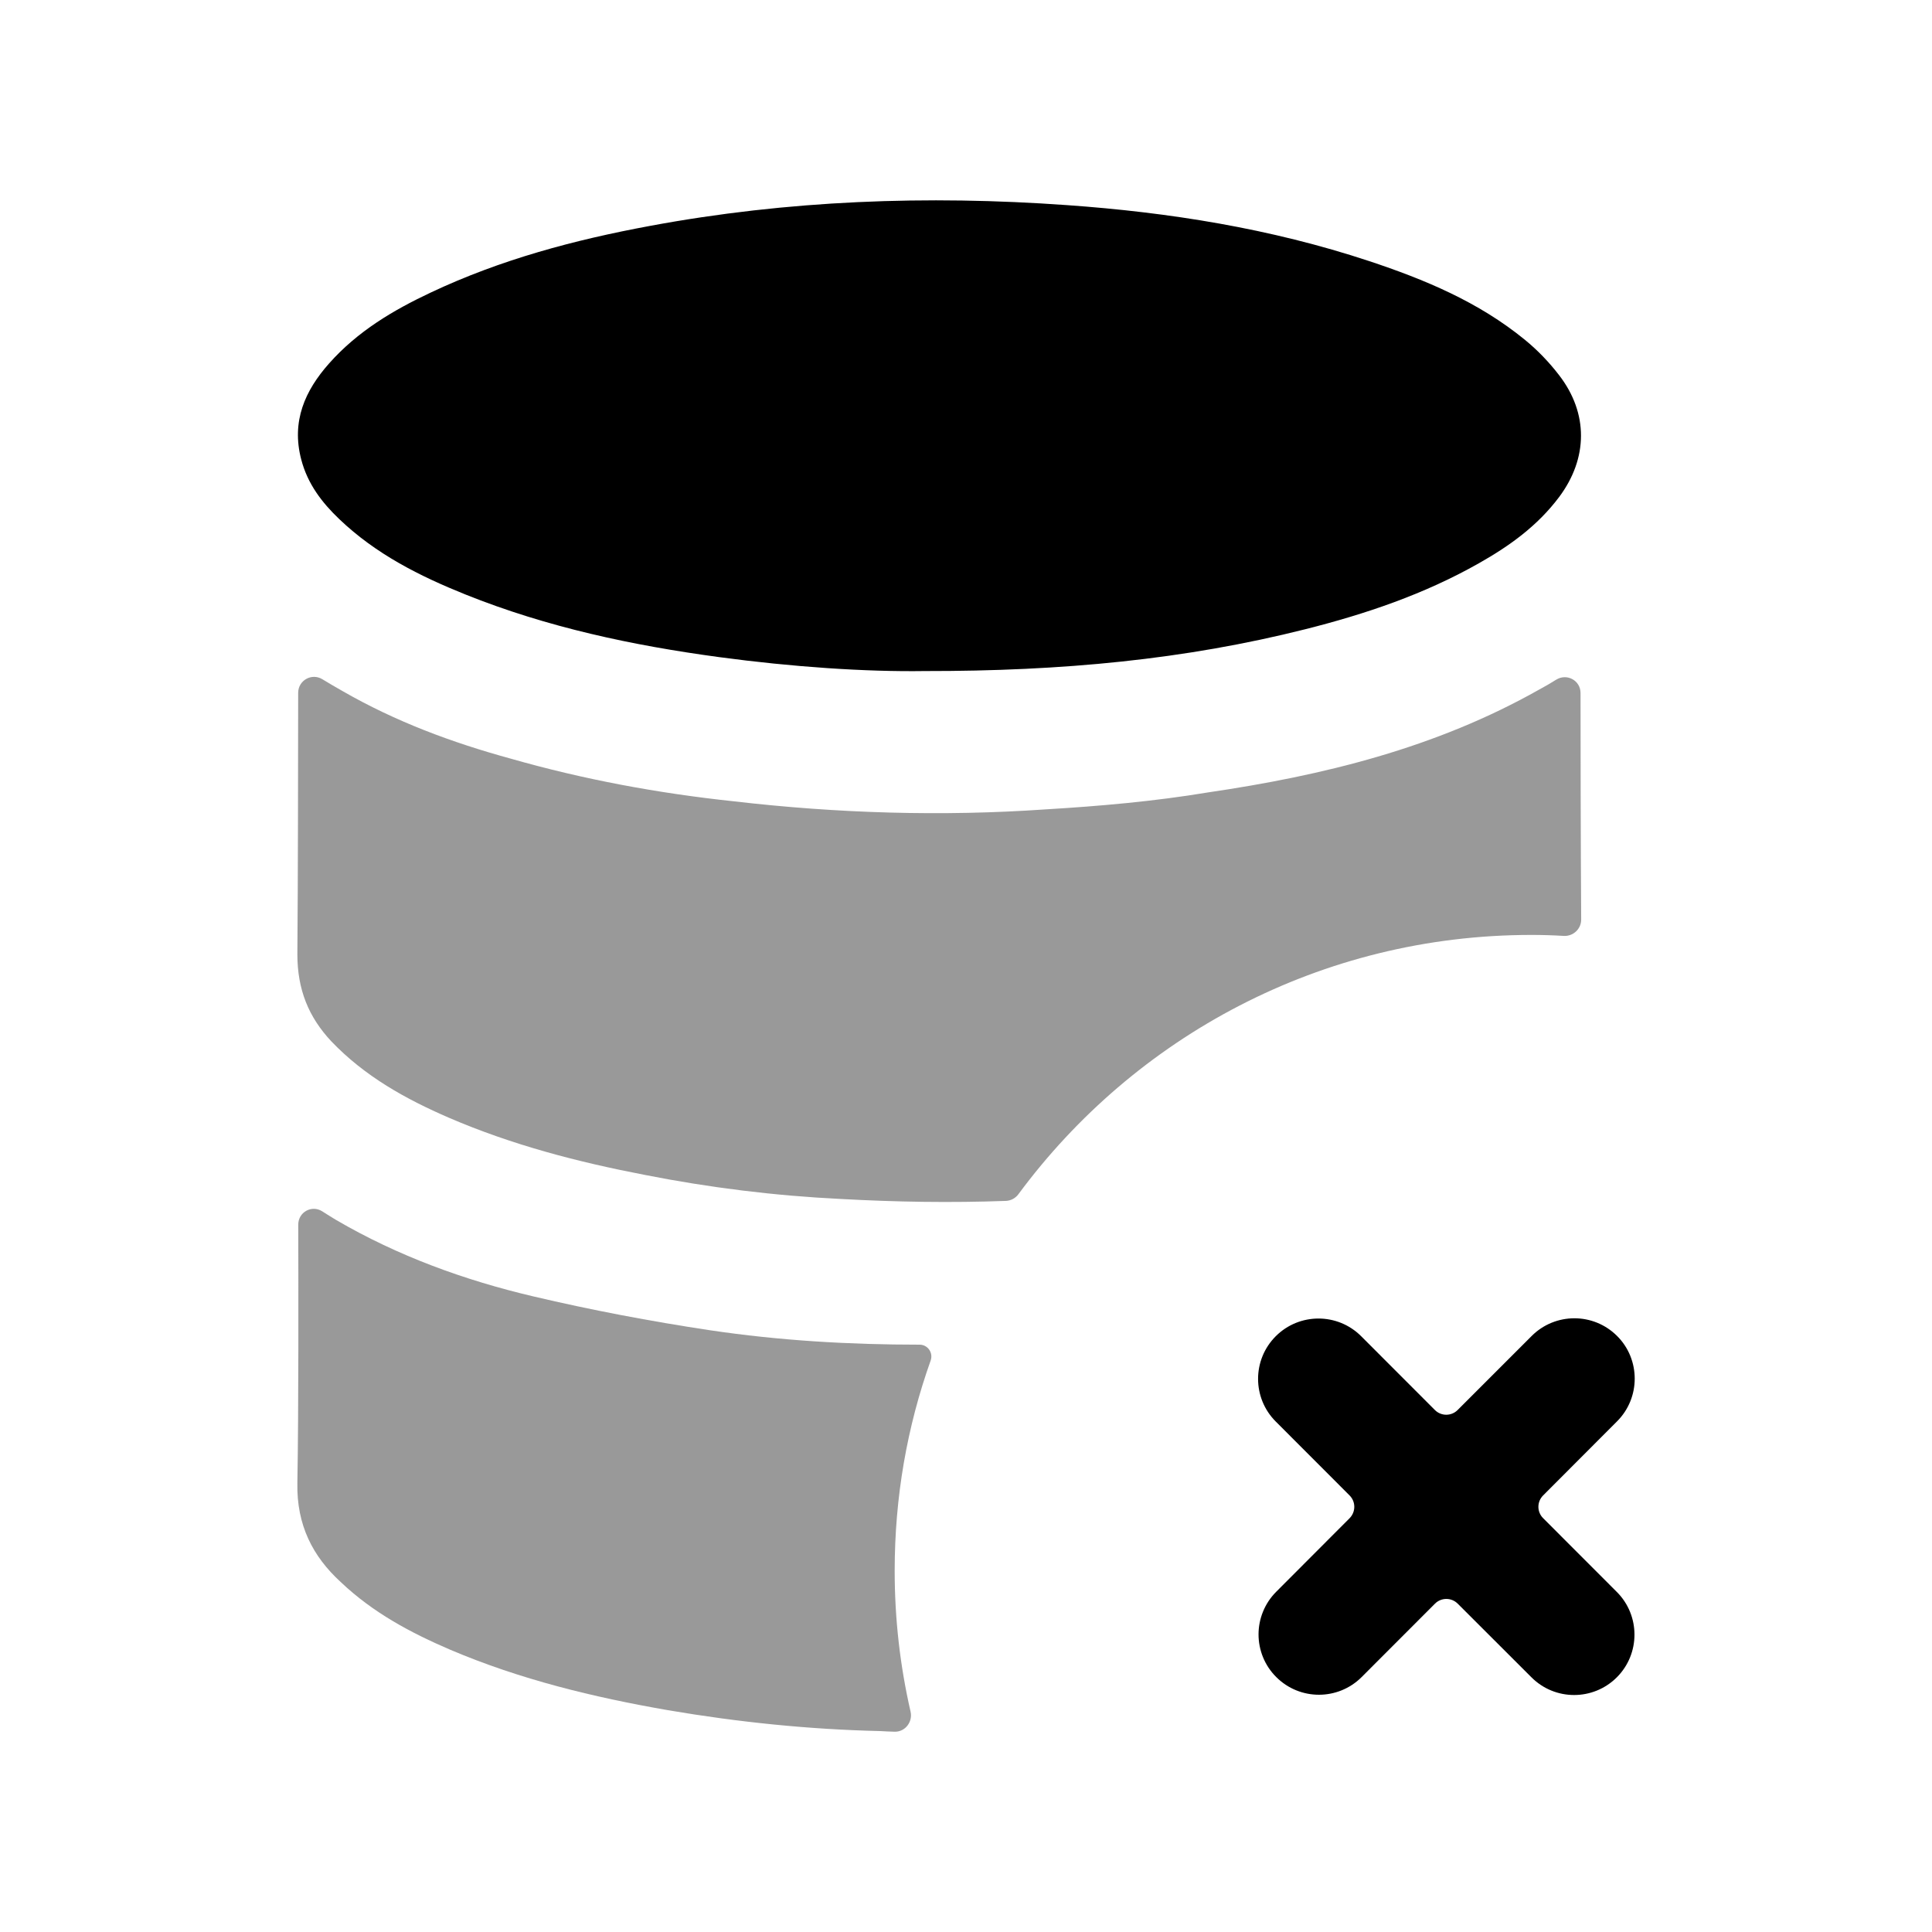 <svg width="24" height="24" viewBox="0 0 24 24" fill="none" xmlns="http://www.w3.org/2000/svg">
<g opacity="0.4">
<path fill-rule="evenodd" clip-rule="evenodd" d="M19.423 11.626C19.541 11.634 19.643 11.541 19.642 11.422C19.636 10.5 19.634 9.223 19.634 8.609C19.634 8.453 19.465 8.361 19.332 8.443C19.263 8.486 19.194 8.527 19.124 8.564C17.834 9.294 16.434 9.634 15.004 9.844C14.344 9.954 13.664 10.014 12.994 10.054C11.704 10.144 10.404 10.104 9.114 9.954C8.174 9.854 7.254 9.684 6.344 9.424C5.614 9.224 4.914 8.964 4.254 8.584C4.17 8.537 4.089 8.489 4.005 8.438C3.873 8.357 3.704 8.451 3.704 8.607C3.703 9.327 3.702 10.968 3.694 11.854C3.694 12.294 3.834 12.634 4.114 12.934C4.534 13.374 5.044 13.654 5.574 13.884C6.364 14.224 7.174 14.434 8.004 14.594C8.814 14.754 9.624 14.854 10.444 14.894C11.132 14.932 11.81 14.943 12.497 14.918C12.558 14.915 12.615 14.884 12.651 14.835C14.096 12.88 16.409 11.614 19.024 11.614C19.159 11.614 19.291 11.618 19.423 11.626Z" fill="black"/>
<path fill-rule="evenodd" clip-rule="evenodd" d="M11.424 16.704C10.554 16.704 9.684 16.654 8.814 16.524C8.084 16.414 7.344 16.274 6.624 16.104C5.774 15.904 4.944 15.604 4.174 15.154C4.117 15.12 4.06 15.084 4.002 15.047C3.871 14.965 3.705 15.058 3.705 15.213C3.707 15.927 3.71 17.553 3.694 18.424C3.684 18.944 3.884 19.334 4.234 19.654C4.634 20.034 5.104 20.284 5.594 20.494C6.464 20.864 7.374 21.084 8.294 21.244C9.174 21.394 10.054 21.484 10.934 21.504C10.995 21.508 11.055 21.51 11.114 21.512C11.245 21.515 11.341 21.389 11.311 21.261C11.182 20.698 11.114 20.114 11.114 19.514C11.114 18.597 11.268 17.724 11.561 16.901C11.595 16.805 11.525 16.704 11.424 16.704Z" fill="black"/>
</g>
<path fill-rule="evenodd" clip-rule="evenodd" d="M4.214 6.448C4.672 6.886 5.217 7.158 5.782 7.385C6.801 7.794 7.86 8.018 8.934 8.163C9.84 8.285 10.751 8.347 11.486 8.336C13.2 8.338 14.72 8.193 16.217 7.816C16.962 7.628 17.691 7.383 18.373 6.996C18.748 6.784 19.098 6.535 19.369 6.173C19.727 5.693 19.733 5.134 19.368 4.661C19.244 4.499 19.099 4.349 18.944 4.222C18.363 3.747 17.694 3.471 17.007 3.243C15.783 2.838 14.525 2.638 13.253 2.548C11.517 2.424 9.788 2.487 8.07 2.807C7.137 2.98 6.222 3.223 5.351 3.634C4.886 3.853 4.443 4.114 4.087 4.516C3.791 4.85 3.617 5.231 3.742 5.708C3.821 6.012 4.001 6.245 4.214 6.448Z" fill="black"/>
<path fill-rule="evenodd" clip-rule="evenodd" d="M19.169 18.859C19.091 18.781 19.091 18.655 19.169 18.577L20.088 17.656C20.234 17.51 20.307 17.318 20.307 17.126C20.307 16.934 20.234 16.741 20.088 16.596C19.794 16.302 19.319 16.304 19.027 16.596L18.108 17.515C18.03 17.594 17.903 17.594 17.825 17.516L16.909 16.599C16.616 16.306 16.141 16.306 15.848 16.599C15.555 16.892 15.555 17.366 15.848 17.659L16.765 18.577C16.843 18.655 16.843 18.781 16.765 18.86L15.854 19.773C15.708 19.919 15.634 20.112 15.634 20.303C15.634 20.495 15.708 20.688 15.854 20.833C16.148 21.127 16.623 21.125 16.915 20.833L17.825 19.922C17.903 19.843 18.03 19.843 18.108 19.921L19.024 20.836C19.171 20.983 19.362 21.056 19.554 21.056C19.746 21.056 19.938 20.983 20.085 20.836C20.231 20.69 20.304 20.498 20.304 20.306C20.304 20.114 20.231 19.922 20.085 19.776L19.169 18.859Z" fill="black"/>
</svg>